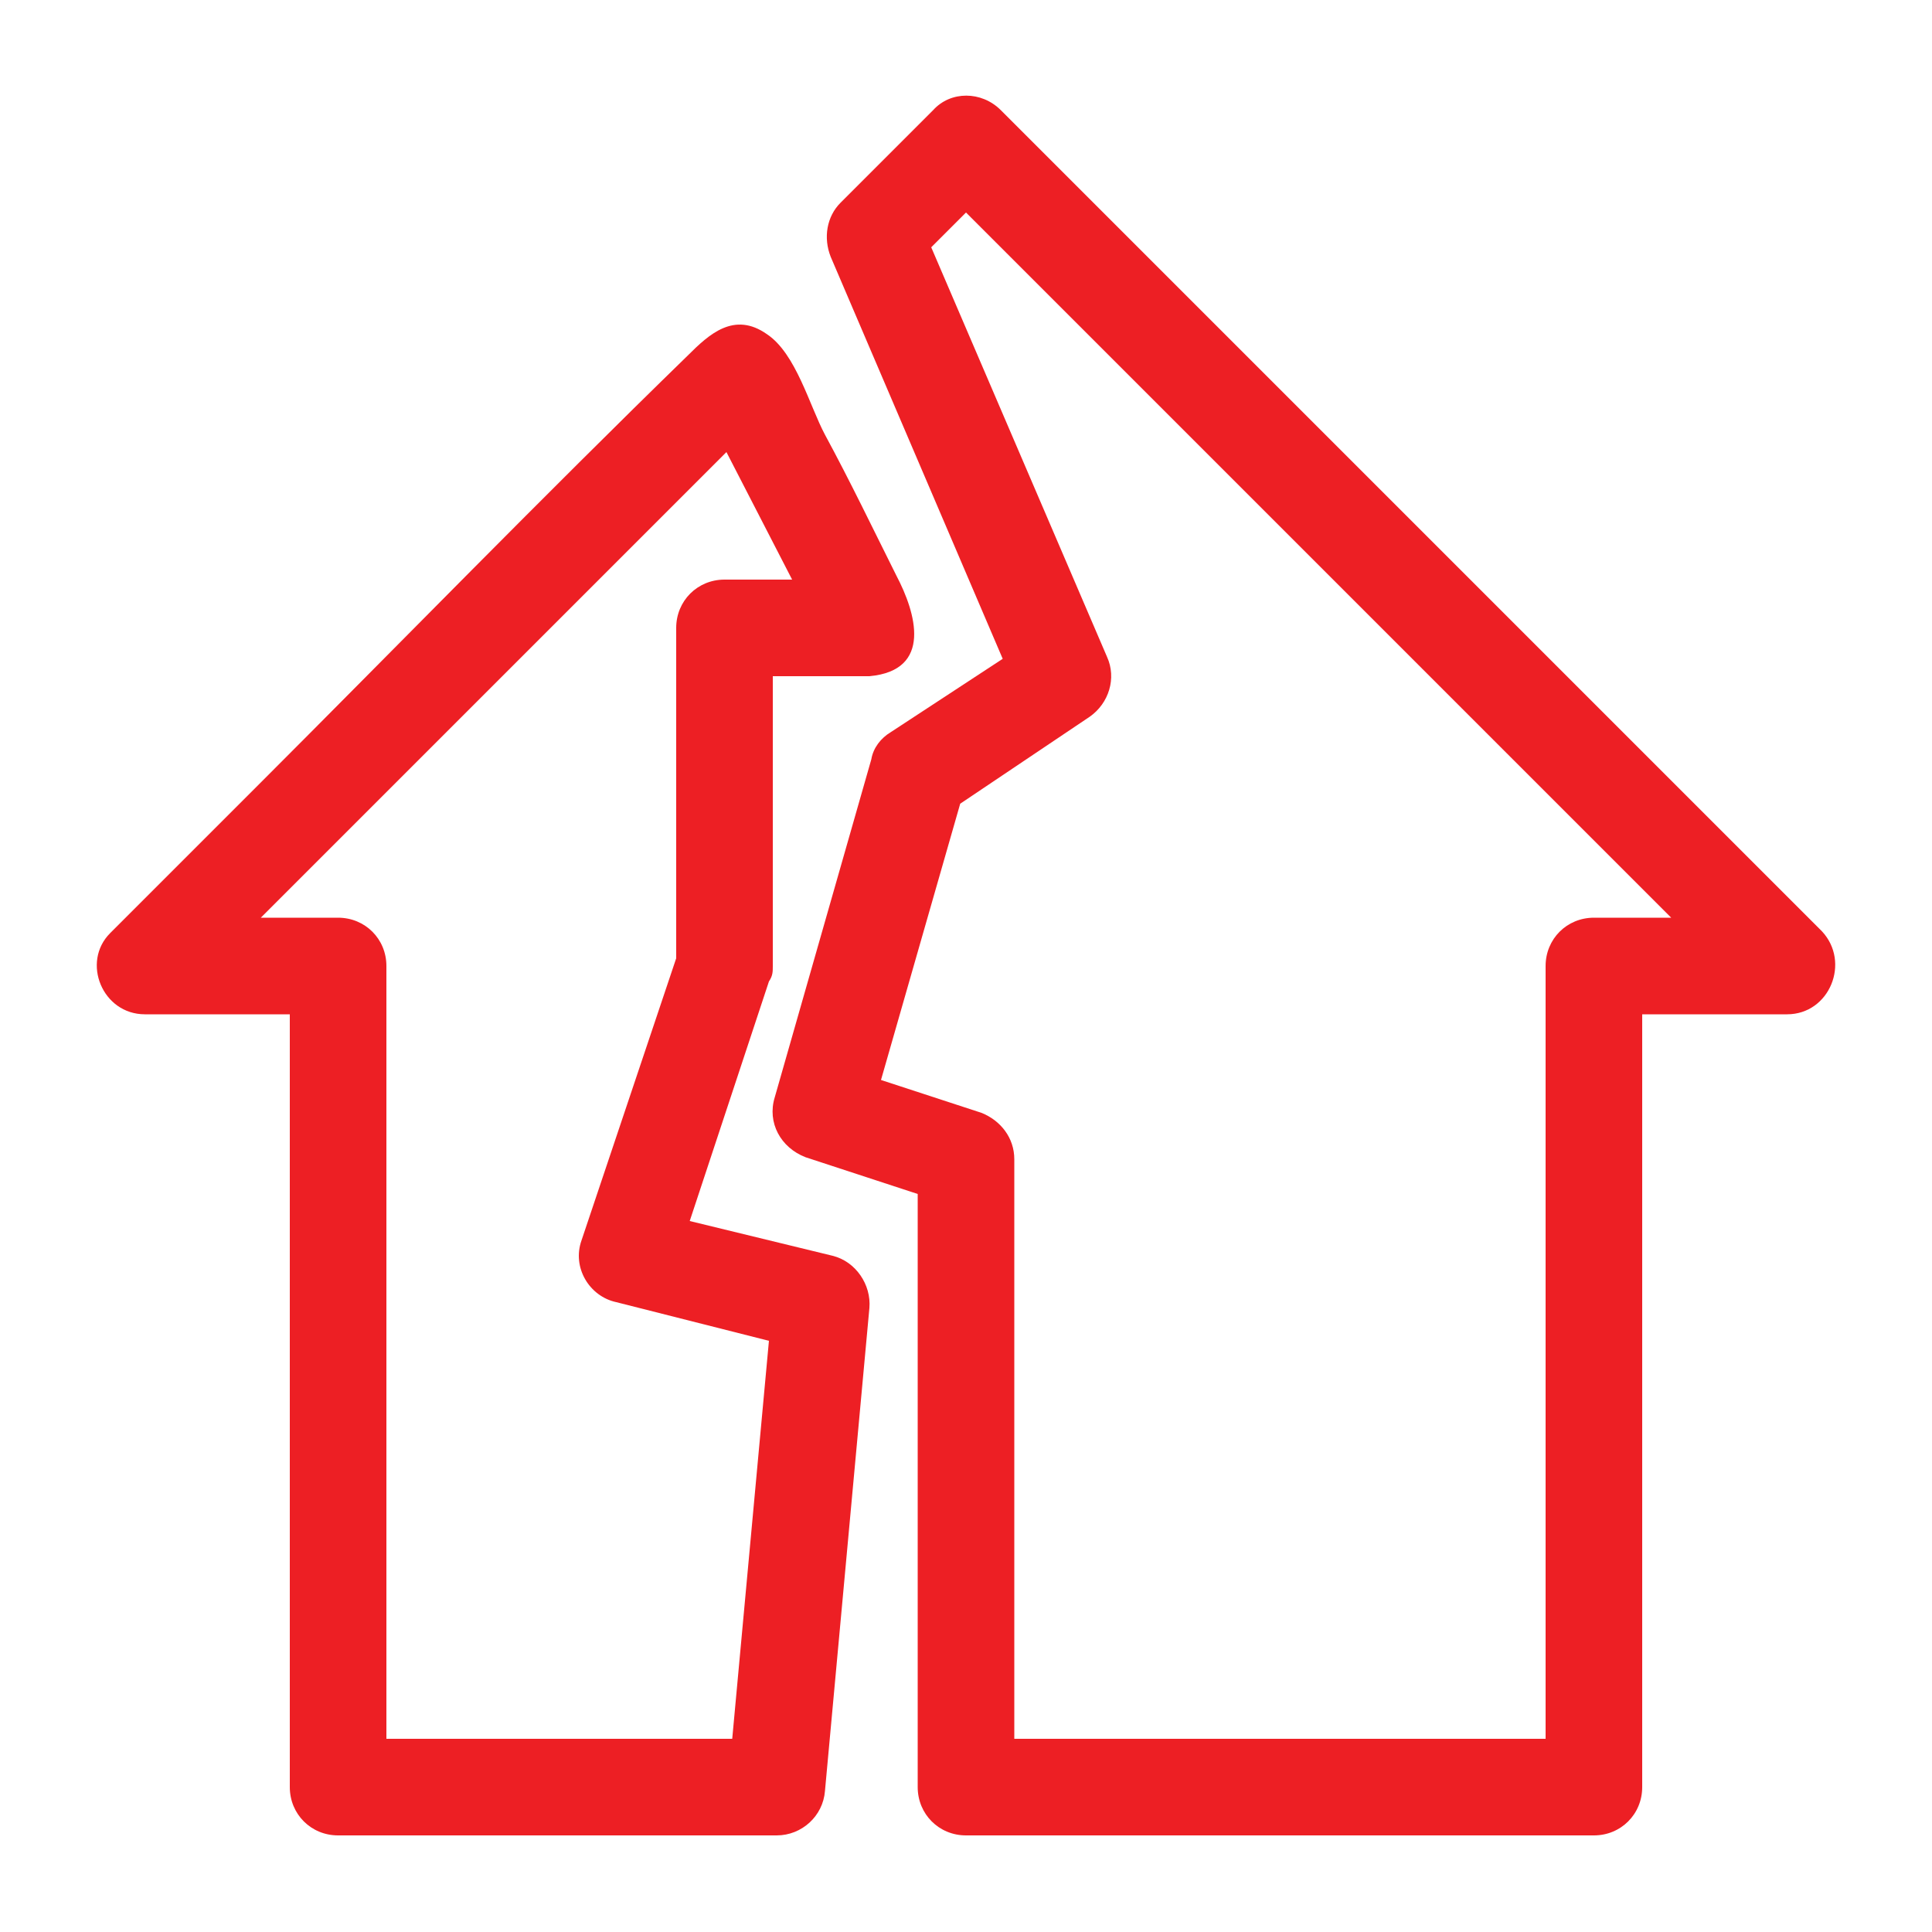 <svg height='100px' width='100px'  fill="#ED1F24" xmlns="http://www.w3.org/2000/svg" xmlns:xlink="http://www.w3.org/1999/xlink" version="1.1" x="0px" y="0px" viewBox="0 0 100 100" enable-background="new 0 0 100 100" xml:space="preserve"><path d="M50,95h32.5c1.4,0,2.5-1.1,2.5-2.5v-40h7.5c2.2,0,3.3-2.7,1.8-4.3L51.8,5.7c-1-1-2.6-1-3.5,0l-4.8,4.8  c-0.7,0.7-0.9,1.8-0.5,2.8l8.9,20.8l-5.8,3.8c-0.5,0.3-0.9,0.8-1,1.4l-5,17.5c-0.4,1.3,0.3,2.6,1.6,3.1l5.8,1.9v30.7  C47.5,93.9,48.6,95,50,95z M45.6,55.9l4.1-14.3l6.7-4.5c1-0.7,1.4-2,0.9-3.1l-9.1-21.2L50,11l36.5,36.5h-4c-1.4,0-2.5,1.1-2.5,2.5  v40H52.5V60c0-1.1-0.7-2-1.7-2.4L45.6,55.9z"></path><path d="M7.5,52.5H15v40c0,1.4,1.1,2.5,2.5,2.5h22.7c1.3,0,2.4-1,2.5-2.3l2.3-25c0.1-1.2-0.7-2.4-1.9-2.7l-7.4-1.8l4.1-12.4  C40,50.5,40,50.3,40,50V35h5c3.3-0.3,2.4-3.3,1.4-5.2c-1.2-2.4-2.4-4.9-3.7-7.3c-0.8-1.5-1.5-4.2-3-5.2c-1.7-1.2-3,0-4.1,1.1  c-7.5,7.3-14.9,14.9-22.3,22.3c-2.5,2.5-5.1,5.1-7.6,7.6C4.2,49.8,5.3,52.5,7.5,52.5z M37.6,23.4L41,30h-3.5c-1.4,0-2.5,1.1-2.5,2.5  v17.1l-4.9,14.6c-0.5,1.4,0.4,2.9,1.8,3.2l7.9,2L37.9,90H20V50c0-1.4-1.1-2.5-2.5-2.5h-4L37.6,23.4z"></path></svg>
